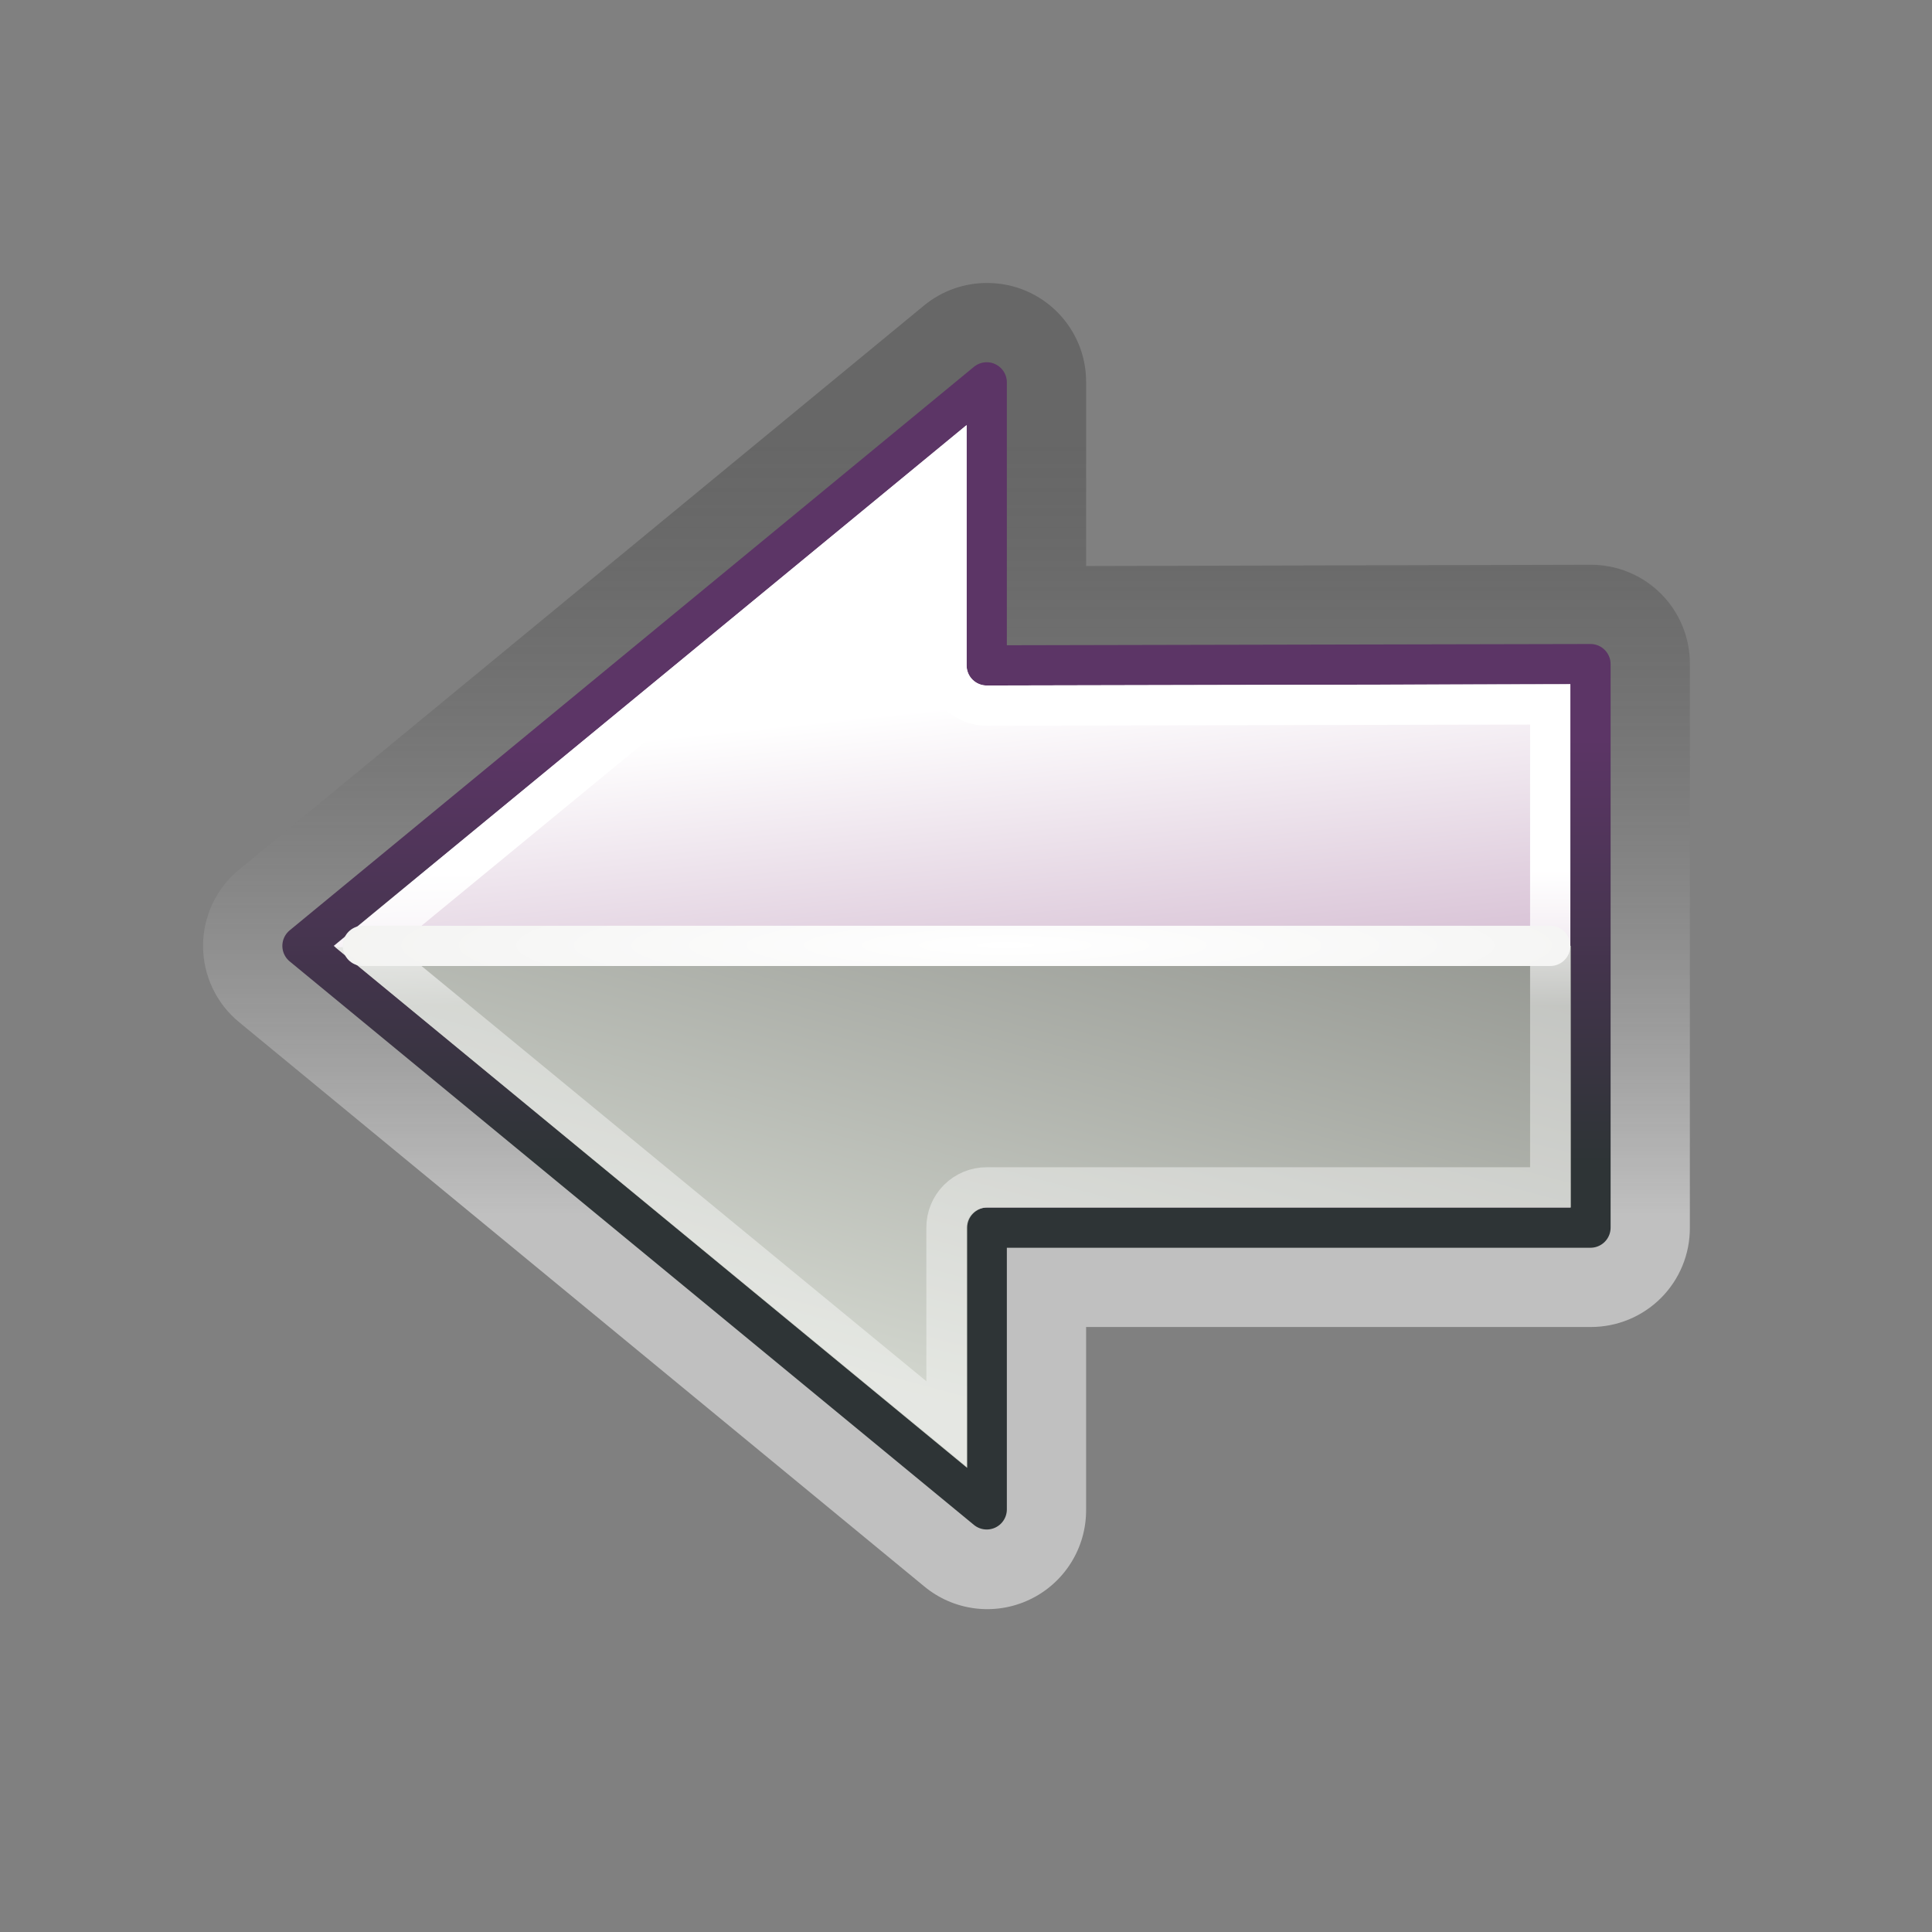 <?xml version="1.0" encoding="UTF-8" standalone="no"?>
<!-- Created with Inkscape (http://www.inkscape.org/) -->
<svg id="svg2" xmlns:rdf="http://www.w3.org/1999/02/22-rdf-syntax-ns#" xmlns="http://www.w3.org/2000/svg" height="48" width="48" version="1.0" xmlns:cc="http://web.resource.org/cc/" xmlns:xlink="http://www.w3.org/1999/xlink" xmlns:dc="http://purl.org/dc/elements/1.1/">
 <rect width="100%" height="100%" fill="#808080" stroke="none"/>
 <defs id="defs4">
  <linearGradient id="linearGradient2698" y2="89.129" gradientUnits="userSpaceOnUse" x2="25.875" gradientTransform="matrix(-1 0 0 1 43.001 0)" y1="70" x1="25.875">
   <stop id="stop3490" stop-color="#000" stop-opacity=".392" offset="0"/>
   <stop id="stop3492" stop-color="#fff" offset="1"/>
  </linearGradient>
  <linearGradient id="linearGradient2700" y2="7.407" gradientUnits="userSpaceOnUse" x2="9.249" gradientTransform="matrix(-1.713 0 0 1.76 43.859 64.979)" y1="16.016" x1="10.125">
   <stop id="stop1987" stop-color="#ad7fa8" offset="0"/>
   <stop id="stop1989" stop-color="#fff" offset="1"/>
  </linearGradient>
  <linearGradient id="linearGradient2702" y2="7.583" gradientUnits="userSpaceOnUse" x2="9.855" gradientTransform="matrix(-2.57 0 0 1.76 59.705 64.979)" y1="13.559" x1="9.855">
   <stop id="stop3333" stop-color="#2e3436" offset="0"/>
   <stop id="stop3335" stop-color="#5c3566" offset="1"/>
  </linearGradient>
  <linearGradient id="linearGradient2704" y2="74.152" gradientUnits="userSpaceOnUse" x2="18.341" gradientTransform="matrix(-1 0 0 1 45.061 1)" y1="91.791" x1="13.614">
   <stop id="stop3319" stop-color="#d3d7cf" offset="0"/>
   <stop id="stop3321" stop-color="#888a85" offset="1"/>
  </linearGradient>
  <linearGradient id="linearGradient2706" y2="84.006" gradientUnits="userSpaceOnUse" x2="34.25" gradientTransform="matrix(-1 0 0 1 43.001 0)" y1="80.624" x1="34.25">
   <stop id="stop3698" stop-color="#fff" offset="0"/>
   <stop id="stop3700" stop-color="#fff" stop-opacity=".41" offset="1"/>
  </linearGradient>
  <radialGradient id="radialGradient2708" gradientUnits="userSpaceOnUse" cy="10.5" cx="11" gradientTransform="matrix(-2.7 0 0 .31 51.767 80.199)" r="9">
   <stop id="stop2797" stop-color="#fff" offset="0"/>
   <stop id="stop2799" stop-color="#eeeeec" offset="1"/>
  </radialGradient>
 </defs>
 <g id="layer2">
  <g id="g3552" transform="matrix(-1 0 0 1 47.045 -59.969)">
   <path id="path3554" opacity=".5" d="m20.469 66.031c-1.355 0.01-2.445 1.115-2.438 2.469v4.562l-12.531-0.031c-0.656-0.003-1.286 0.256-1.75 0.719-0.464 0.464-0.723 1.094-0.719 1.75v14c-0.004 0.656 0.255 1.286 0.719 1.75 0.464 0.463 1.094 0.722 1.75 0.719h12.531v4.531c-0.009 0.958 0.54 1.834 1.406 2.243 0.866 0.41 1.891 0.278 2.625-0.337l17-14c0.575-0.466 0.908-1.166 0.908-1.906s-0.333-1.44-0.908-1.906l-17-14c-0.447-0.37-1.012-0.57-1.593-0.563z" transform="translate(2.03 .969)" fill="url(#linearGradient2698)"/>
   <path id="path3556" stroke-linejoin="round" d="m22.53 69.469v7.032l-15-0.032-0 14h15v7l17-14-17-14z" stroke-dashoffset="1.2" stroke="url(#linearGradient2702)" stroke-linecap="round" stroke-miterlimit="4" stroke-dasharray="none" stroke-width="1" fill="url(#linearGradient2700)"/>
   <path id="path3558" fill="url(#linearGradient2704)" d="m8.016 83.469v6.5h14.5c0.275 0.002 0.498 0.225 0.5 0.5v5.969l15.703-12.938-30.703-0.031z"/>
   <path id="path3560" stroke-linejoin="miter" d="m21.5 70.625v4.906c0.001 0.266-0.104 0.521-0.292 0.708-0.188 0.188-0.443 0.293-0.708 0.292l-14-0.031v12h14c0.265-0.001 0.52 0.104 0.708 0.292s0.293 0.443 0.292 0.708v4.875l14.438-11.875-14.438-11.875z" transform="translate(2.03 .969)" stroke-dashoffset="1.2" stroke="url(#linearGradient2706)" stroke-linecap="round" stroke-miterlimit="4" stroke-dasharray="none" stroke-width="1" fill="none"/>
   <path id="path3562" stroke-linejoin="miter" d="m8.53 83.469h29.5" stroke="url(#radialGradient2708)" stroke-linecap="round" stroke-width="1px" fill="none"/>
  </g>
 </g>
</svg>
